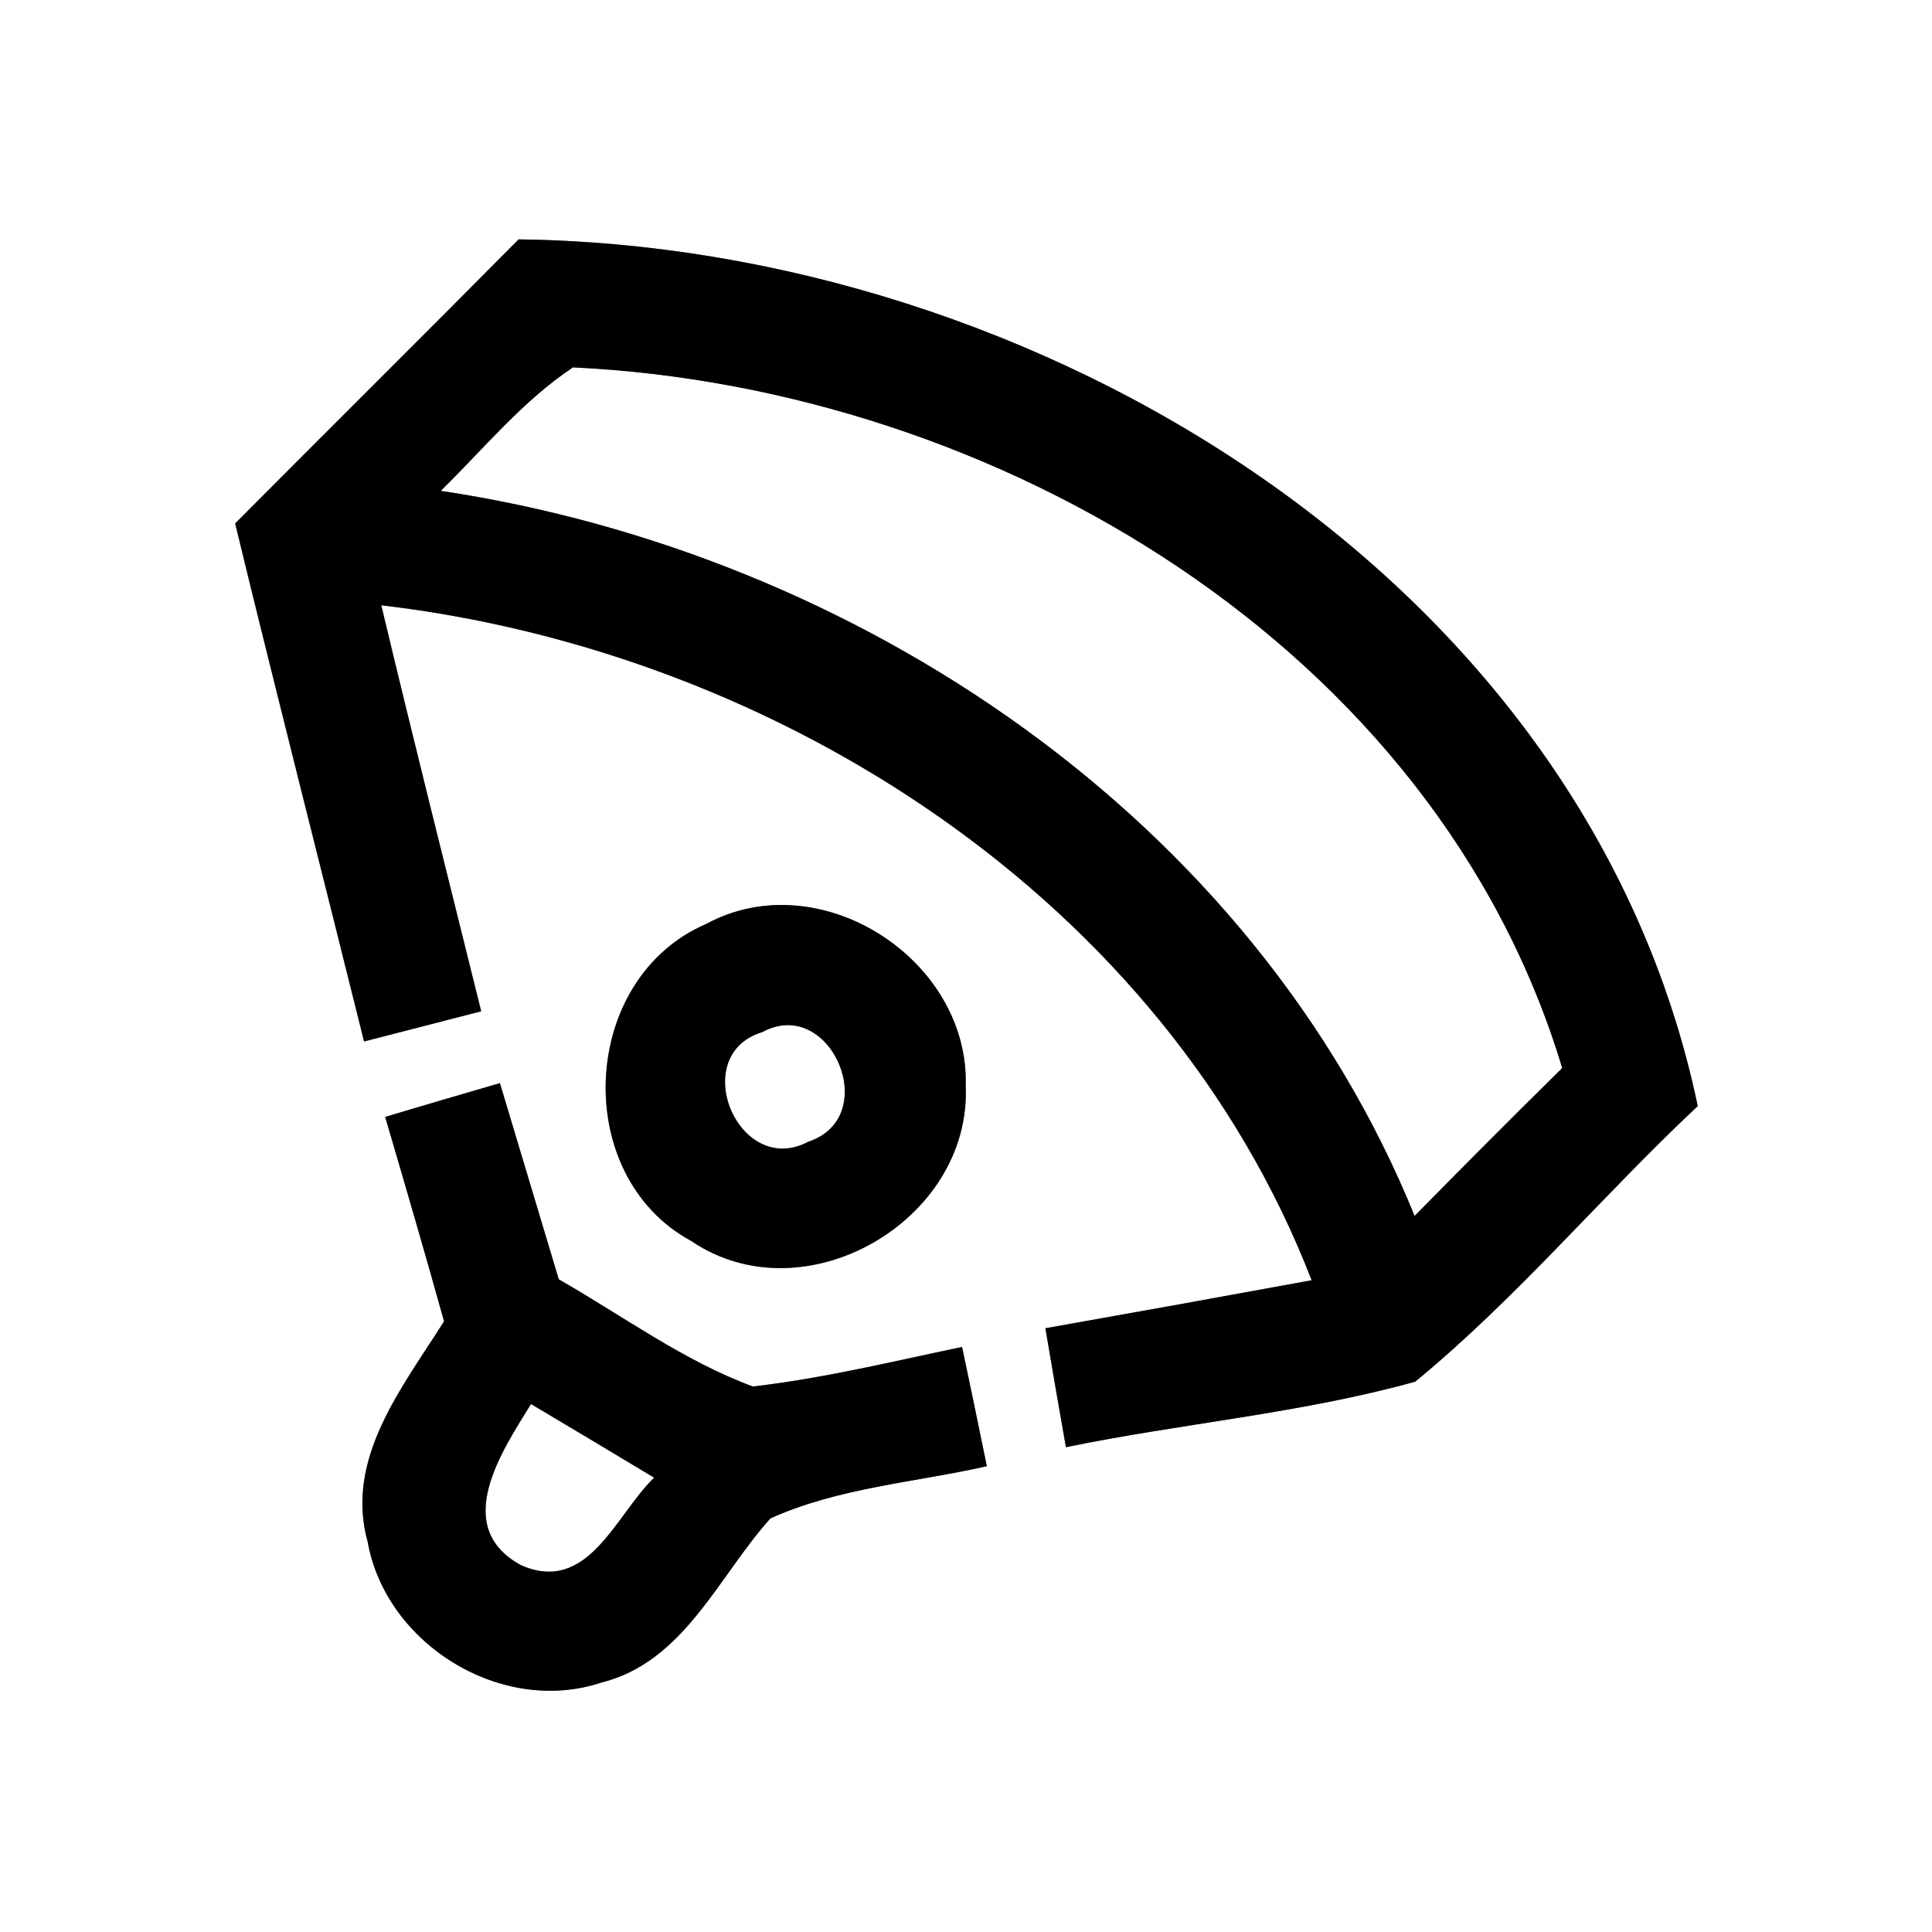 <?xml version="1.0" encoding="UTF-8" ?>
<!DOCTYPE svg PUBLIC "-//W3C//DTD SVG 1.1//EN" "http://www.w3.org/Graphics/SVG/1.1/DTD/svg11.dtd">
<svg width="64pt" height="64pt" viewBox="0 0 64 64" version="1.1" xmlns="http://www.w3.org/2000/svg">
<rect x="0" y="0" width="64" height="64" fill="#808080" stroke="none"/>
<g id="#ffffffff">
<path fill="#ffffff" opacity="1.00" d=" M 0.00 0.00 L 64.00 0.00 L 64.00 64.00 L 0.00 64.00 L 0.00 0.00 M 17.18 7.93 C 14.06 11.08 10.91 14.20 7.79 17.34 C 9.18 23.07 10.64 28.78 12.06 34.50 C 13.35 34.17 14.65 33.83 15.94 33.50 C 14.83 29.02 13.70 24.54 12.63 20.05 C 25.76 21.59 38.57 29.80 43.45 42.41 C 40.51 42.95 37.57 43.48 34.63 44.00 C 34.85 45.31 35.08 46.63 35.31 47.94 C 39.15 47.15 43.10 46.82 46.88 45.77 C 50.25 43.00 53.06 39.62 56.24 36.64 C 52.56 19.09 34.26 8.14 17.18 7.93 M 23.39 30.61 C 19.20 32.41 18.89 38.94 22.90 41.11 C 26.64 43.65 32.18 40.44 31.99 35.98 C 32.12 31.77 27.14 28.57 23.39 30.61 M 12.76 37.00 C 13.42 39.25 14.08 41.51 14.71 43.77 C 13.34 45.95 11.41 48.31 12.18 51.08 C 12.79 54.47 16.61 56.83 19.91 55.74 C 22.66 55.06 23.79 52.22 25.52 50.30 C 27.77 49.28 30.30 49.11 32.69 48.57 C 32.49 47.58 32.08 45.61 31.87 44.62 C 29.57 45.10 27.28 45.66 24.94 45.93 C 22.64 45.08 20.63 43.59 18.51 42.38 C 17.86 40.21 17.21 38.05 16.56 35.88 C 15.29 36.25 14.02 36.62 12.76 37.00 Z" />
<path fill="#ffffff" opacity="1.00" d=" M 14.60 16.26 C 16.02 14.87 17.31 13.28 18.98 12.17 C 32.98 12.83 47.55 21.43 51.75 35.38 C 50.11 37.00 48.48 38.63 46.86 40.28 C 41.52 27.12 28.39 18.33 14.60 16.26 Z" />
<path fill="#ffffff" opacity="1.00" d=" M 25.25 34.19 C 27.51 32.96 29.25 37.00 26.78 37.82 C 24.46 39.05 22.75 34.95 25.25 34.19 Z" />
<path fill="#ffffff" opacity="1.00" d=" M 17.26 51.85 C 14.93 50.58 16.62 48.08 17.59 46.51 C 18.95 47.32 20.31 48.13 21.67 48.95 C 20.39 50.18 19.49 52.83 17.26 51.85 Z" />
</g>
<g id="#000000ff">
<path fill="#000000" opacity="1.00" d=" M 17.18 7.93 C 34.26 8.14 52.56 19.09 56.24 36.64 C 53.06 39.62 50.25 43.00 46.88 45.77 C 43.10 46.82 39.15 47.15 35.31 47.94 C 35.08 46.63 34.85 45.31 34.63 44.00 C 37.57 43.48 40.51 42.95 43.45 42.41 C 38.57 29.80 25.76 21.59 12.63 20.05 C 13.70 24.54 14.83 29.02 15.94 33.50 C 14.65 33.83 13.35 34.17 12.06 34.50 C 10.64 28.78 9.18 23.07 7.79 17.34 C 10.91 14.20 14.06 11.08 17.18 7.93 M 14.60 16.26 C 28.39 18.33 41.52 27.12 46.86 40.28 C 48.48 38.63 50.11 37.00 51.75 35.38 C 47.55 21.43 32.98 12.83 18.98 12.17 C 17.31 13.28 16.02 14.87 14.60 16.26 Z" />
<path fill="#000000" opacity="1.00" d=" M 23.39 30.61 C 27.14 28.57 32.12 31.77 31.99 35.98 C 32.18 40.44 26.64 43.65 22.90 41.11 C 18.89 38.94 19.20 32.41 23.39 30.61 M 25.25 34.19 C 22.75 34.95 24.46 39.05 26.78 37.82 C 29.25 37.00 27.51 32.96 25.25 34.19 Z" />
<path fill="#000000" opacity="1.00" d=" M 12.76 37.00 C 14.02 36.62 15.29 36.25 16.56 35.88 C 17.21 38.05 17.86 40.21 18.51 42.38 C 20.63 43.59 22.64 45.08 24.94 45.93 C 27.28 45.66 29.57 45.10 31.87 44.62 C 32.08 45.61 32.49 47.58 32.69 48.57 C 30.30 49.11 27.77 49.28 25.52 50.30 C 23.79 52.22 22.66 55.06 19.91 55.74 C 16.61 56.83 12.79 54.47 12.18 51.08 C 11.41 48.31 13.34 45.95 14.71 43.77 C 14.08 41.51 13.42 39.25 12.76 37.00 M 17.26 51.85 C 19.49 52.83 20.39 50.18 21.67 48.95 C 20.31 48.13 18.95 47.32 17.59 46.51 C 16.62 48.08 14.93 50.58 17.26 51.85 Z" />
</g>
</svg>

